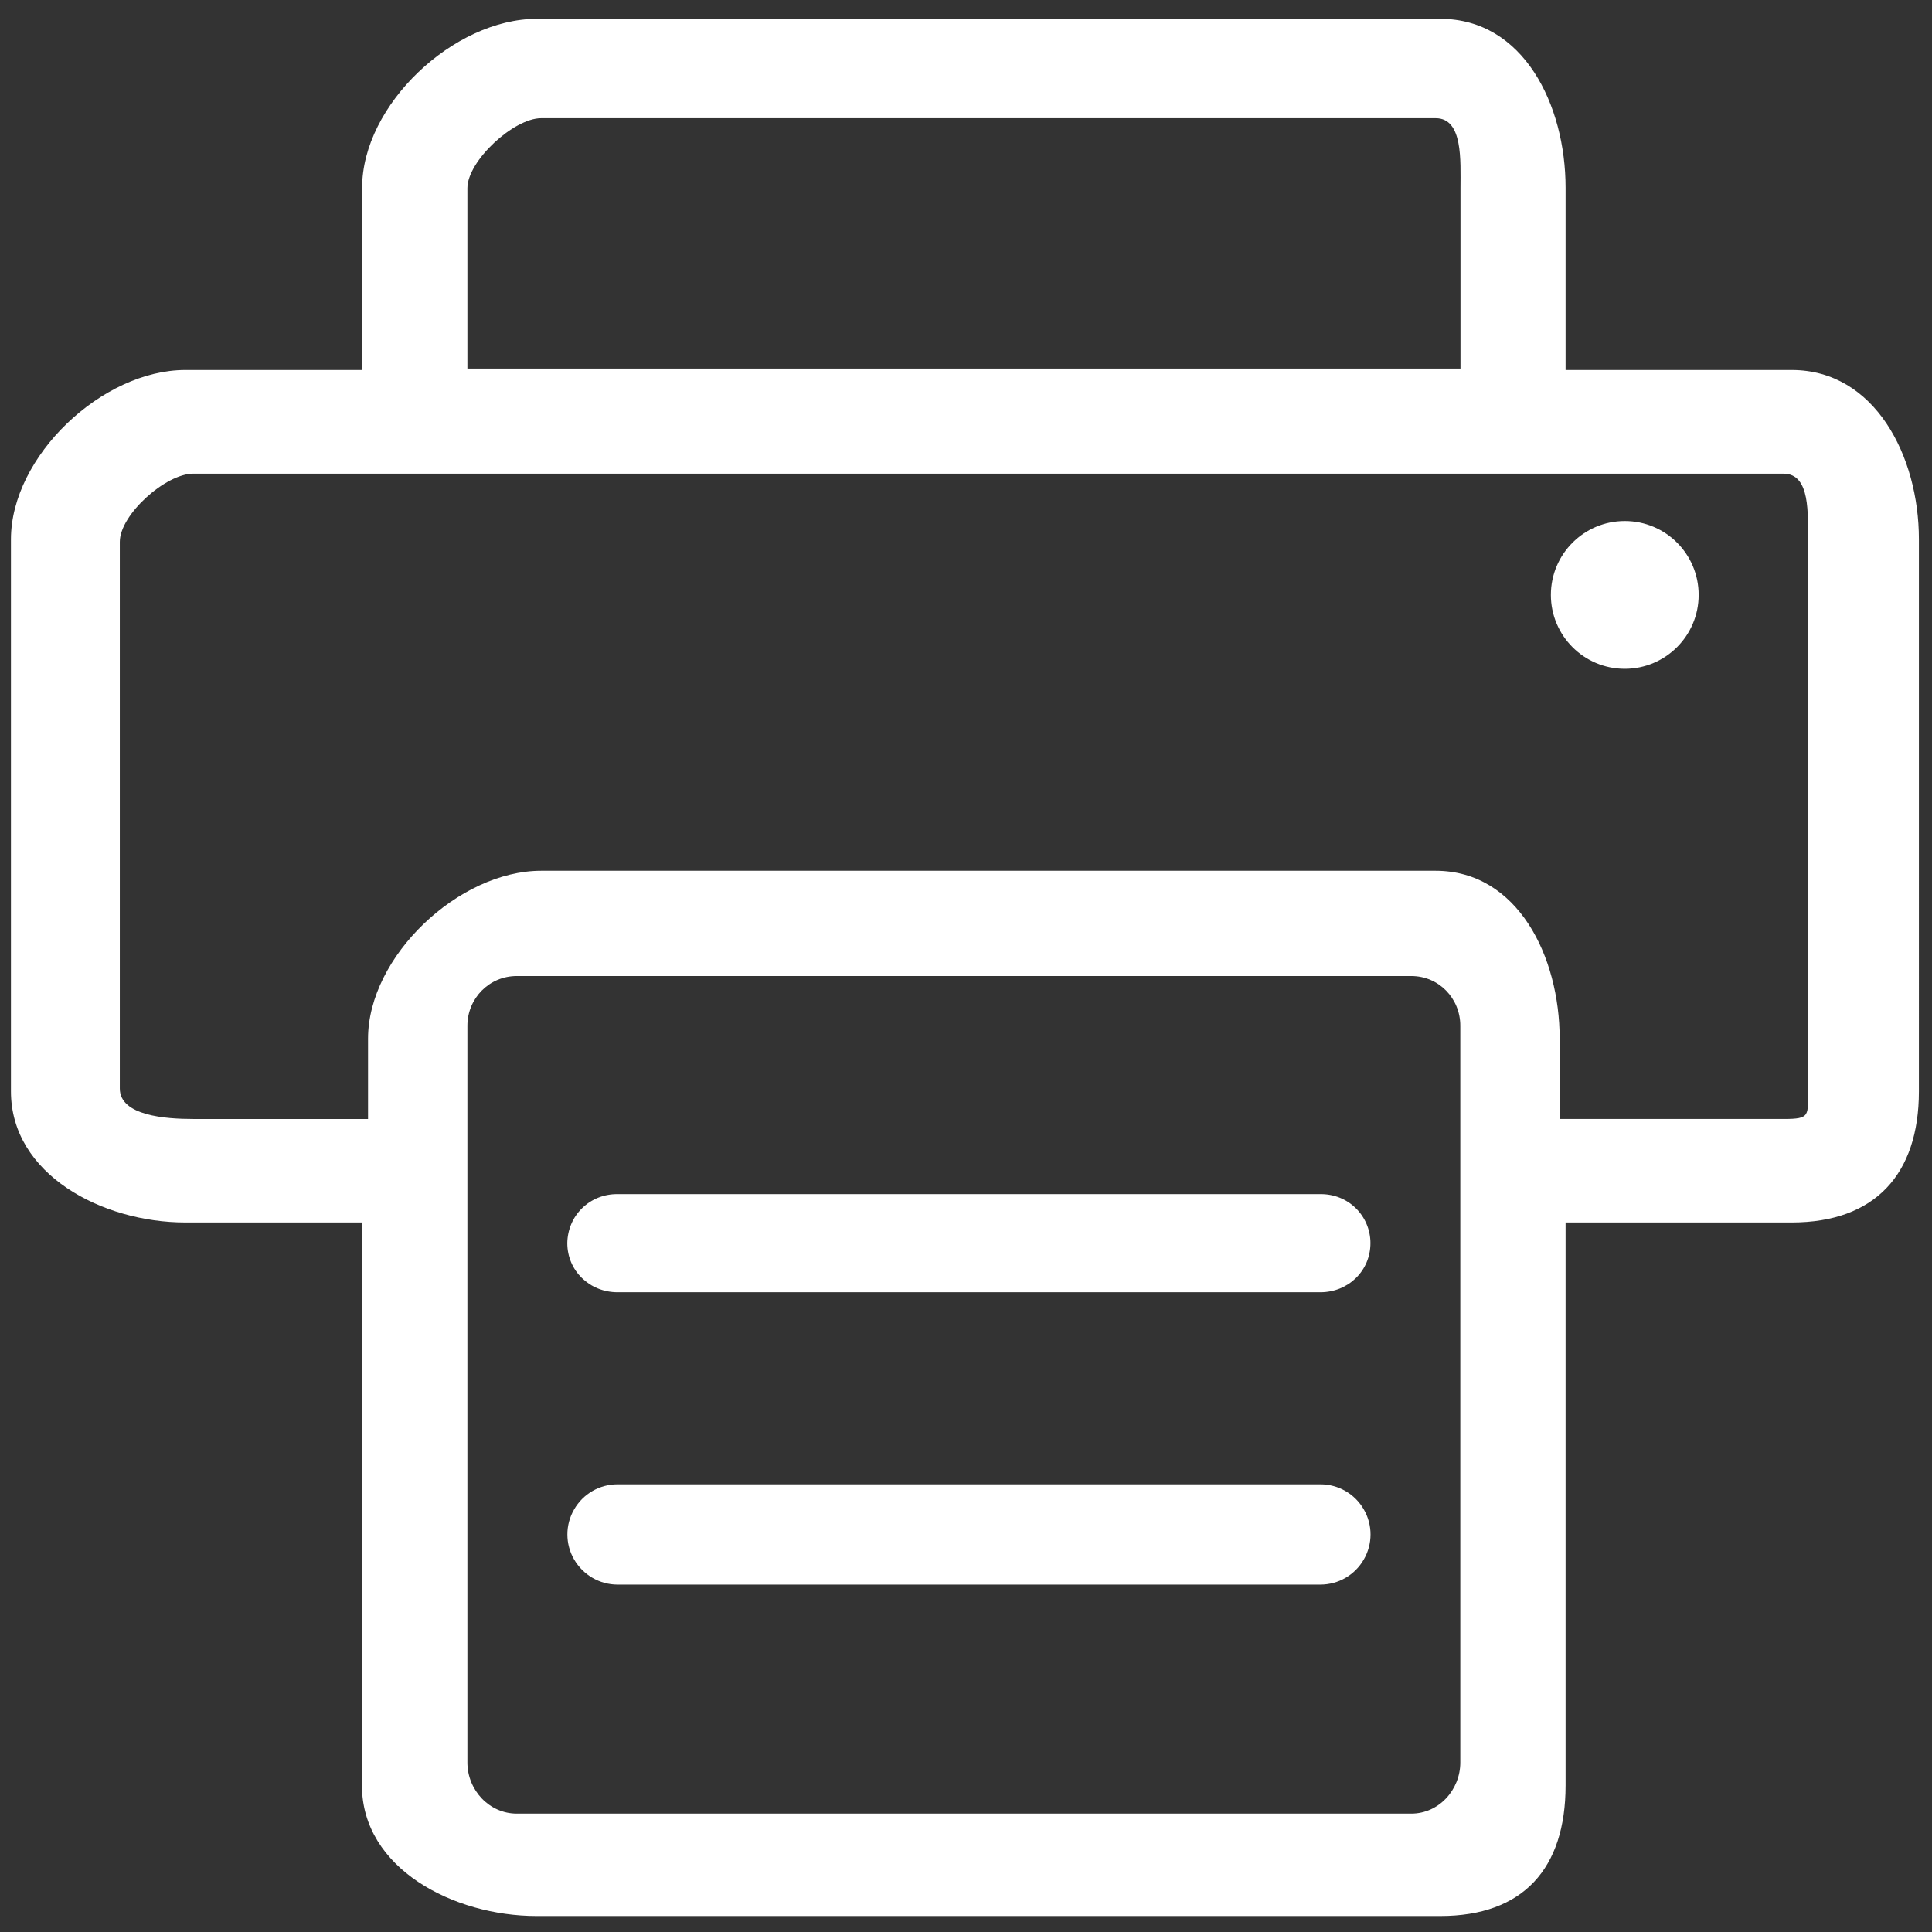<?xml version="1.0" standalone="no"?><!DOCTYPE svg PUBLIC "-//W3C//DTD SVG 1.1//EN"
  "http://www.w3.org/Graphics/SVG/1.1/DTD/svg11.dtd">
<svg class="icon" width="32px" height="32.00px" viewBox="0 0 1024 1024" version="1.1"
     xmlns="http://www.w3.org/2000/svg">
  <rect x="0" y="0" width="1024" height="1024" fill="#333333" stroke="none"/>
  <path fill="#ffffff"
        d="M949.662 196.111H829.79V99.529c0-44.013-22.339-89.548-66.353-89.548H284.518c-44.013 0-92.59 45.534-92.59 89.548v96.582h-93.73c-44.013 0-92.4 45.724-92.4 89.738v292.599c0 44.013 48.386 69.49 92.4 69.49h93.635v298.397c0 44.013 48.576 69.205 92.59 69.205H763.342c44.013 0 66.448-25.191 66.448-69.205V647.938H949.662c44.013 0 67.398-25.476 67.398-69.49V285.754c0-44.013-23.385-89.643-67.398-89.643M247.73 99.719c0-14.449 24.526-37.074 39.07-37.074h474.166c14.544 0 13.118 22.53 13.118 37.074v95.632H247.73V99.719m526.259 834.448c0 14.544-11.407 27.092-25.952 27.092H273.872c-14.544 0-26.142-12.453-26.142-27.092V543.655c0-14.544 11.597-26.332 26.142-26.332h474.166c14.544 0 25.952 11.788 25.952 26.332v390.512M958.218 576.927c0 14.449 1.616 16.16-12.928 16.16H826.653v-42.587c0-43.538-22.244-88.977-65.782-88.977H286.8c-43.633 0-91.734 45.439-91.734 88.977v42.587h-92.685c-14.544 0-38.88-1.711-38.88-16.16V287.18c0-14.449 24.336-36.123 38.88-36.123h842.908c14.449 0 12.928 21.579 12.928 36.123v289.747m-258.377 55.991H327.296c-7.035-0.095-13.784 2.567-18.727 7.415-5.038 4.848-7.795 11.597-7.89 18.537 0 14.734 11.883 26.047 26.617 26.047h372.545c14.734 0 26.522-11.312 26.522-26.047 0-7.035-2.852-13.689-7.795-18.537-4.943-4.848-11.693-7.51-18.727-7.415m0 153.809H327.296c-9.506 0-18.252 5.038-23.005 13.309-4.753 8.175-4.753 18.347 0 26.522s13.499 13.309 23.005 13.309h372.545c9.506 0 18.252-5.038 23.005-13.309 4.753-8.175 4.753-18.347 0-26.522-4.753-8.27-13.499-13.309-23.005-13.309m122.154-471.409c0 21.579 17.491 39.165 39.165 39.165 21.579 0 39.165-17.491 39.165-39.165s-17.491-39.165-39.165-39.165c-21.579 0-39.165 17.491-39.165 39.165"/>
</svg>
